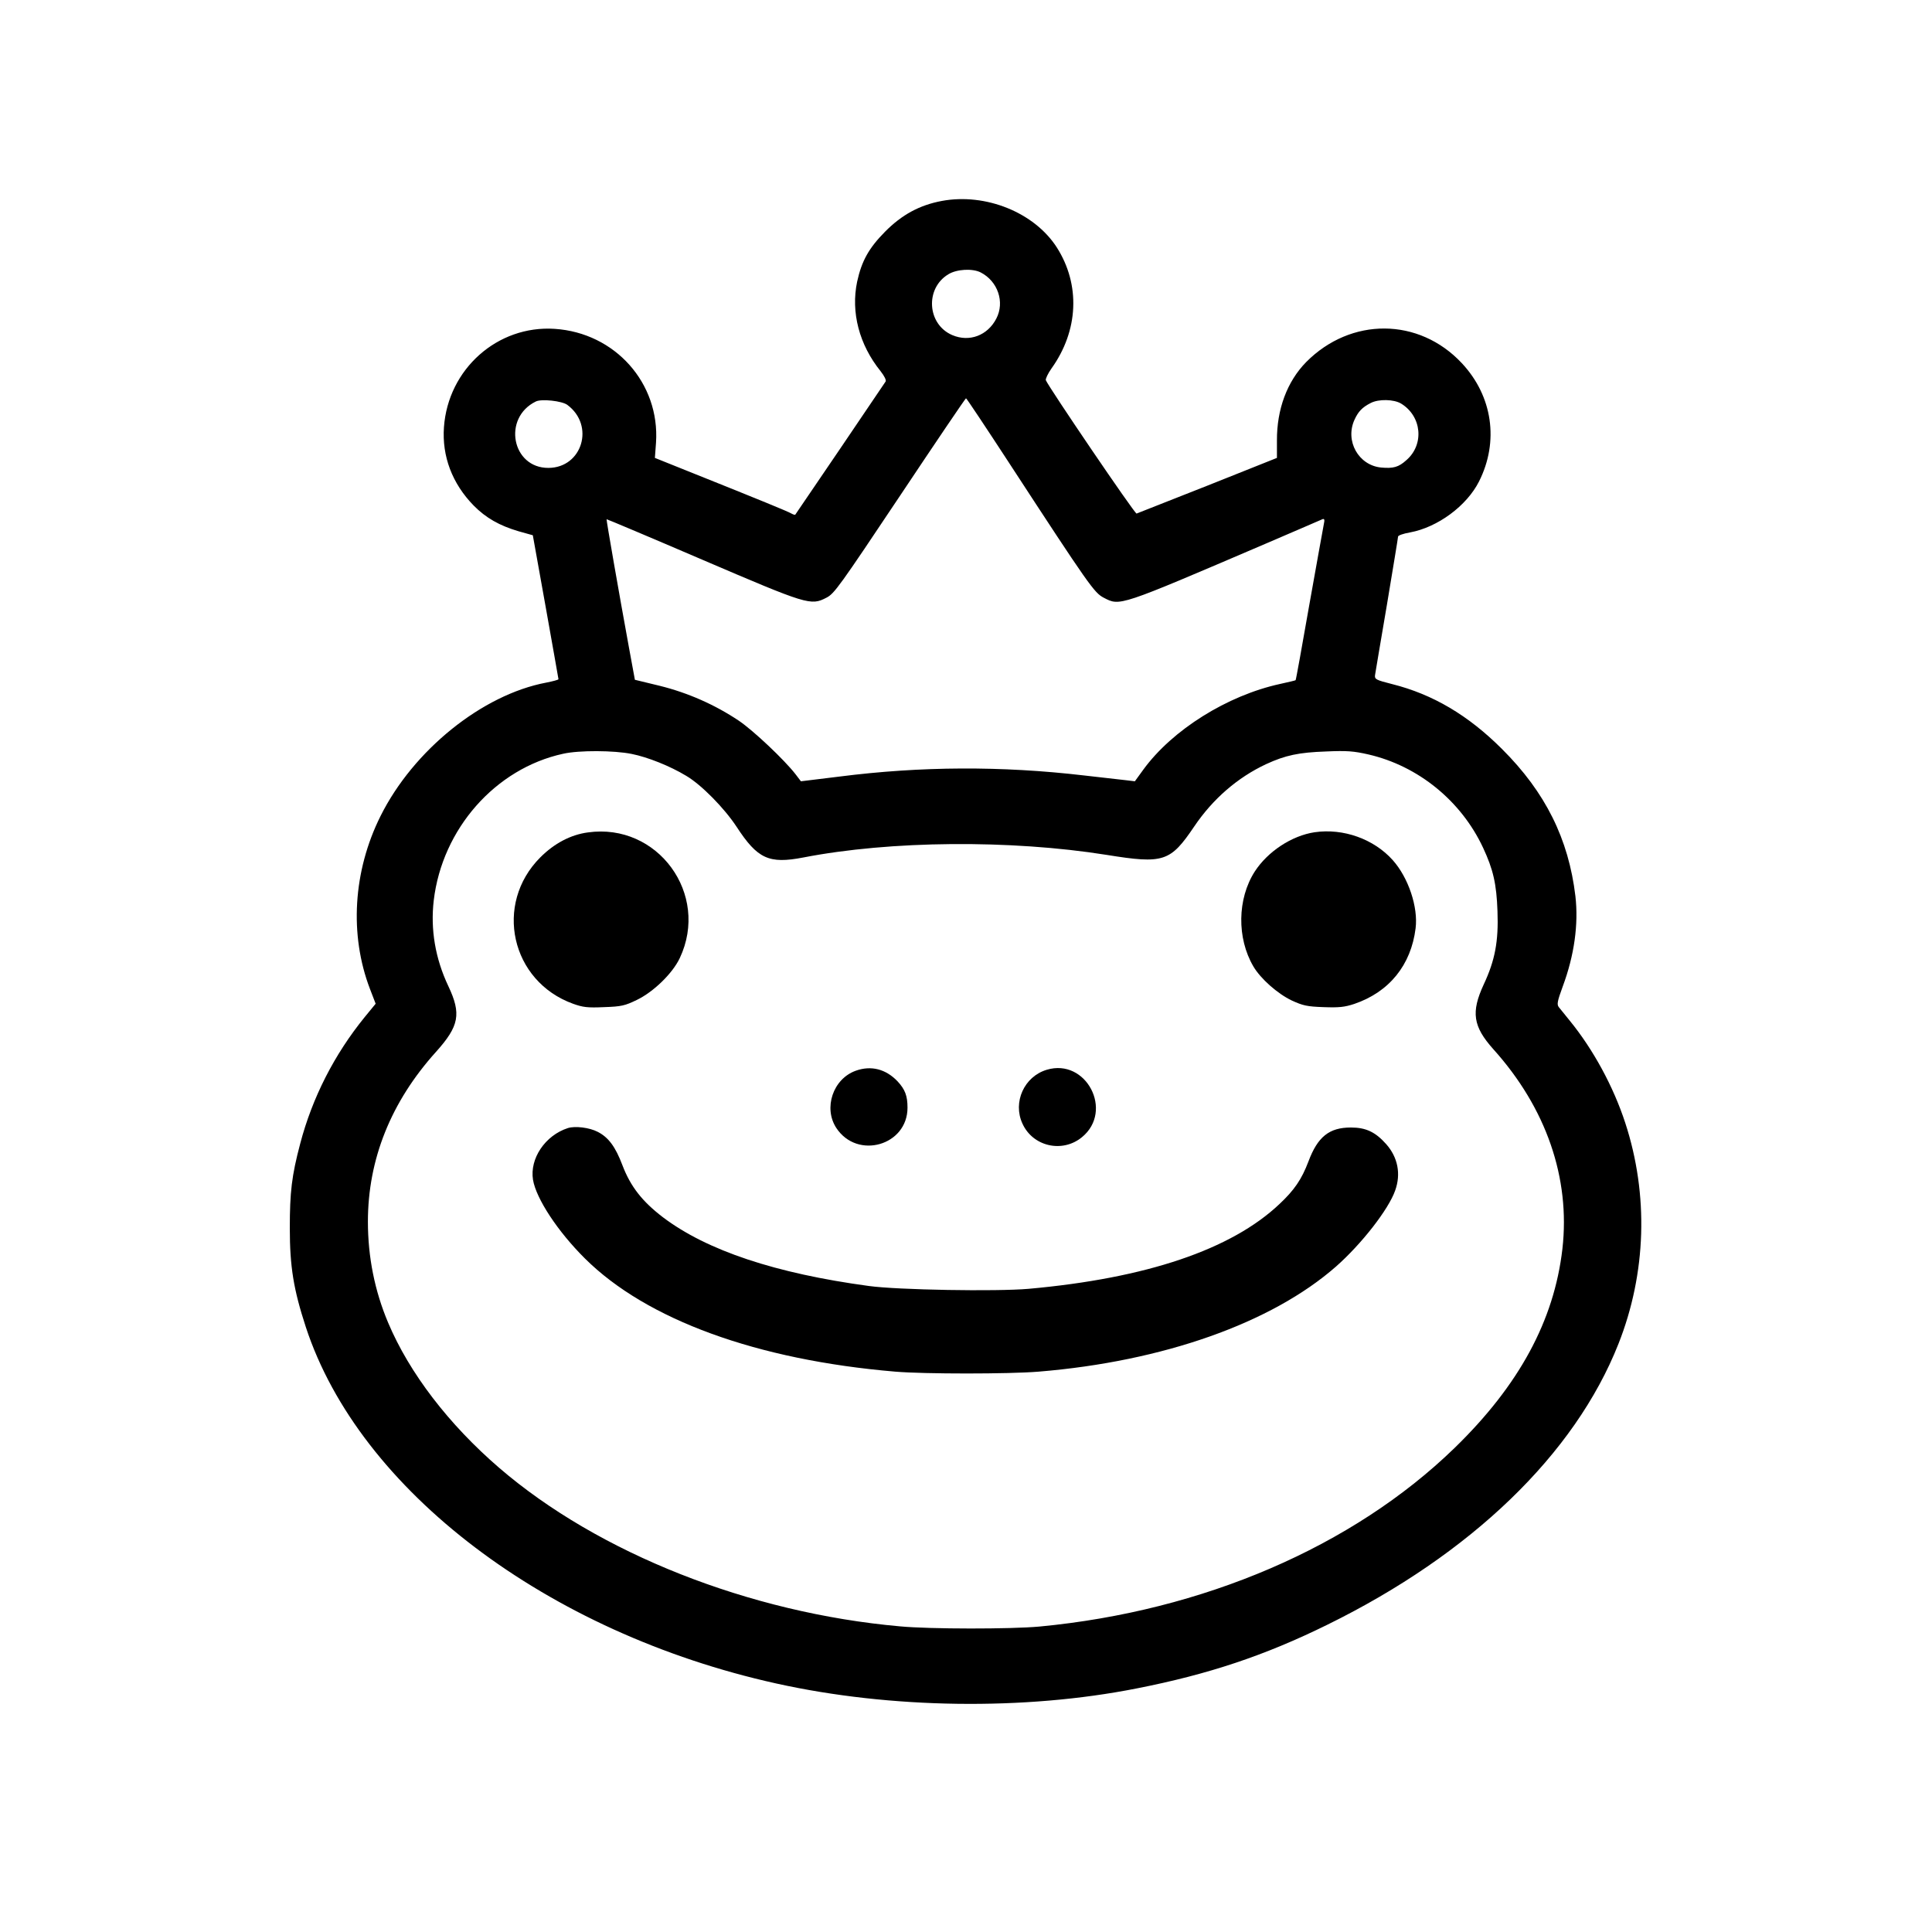 <?xml version="1.0" standalone="no"?>
<!DOCTYPE svg PUBLIC "-//W3C//DTD SVG 20010904//EN"
 "http://www.w3.org/TR/2001/REC-SVG-20010904/DTD/svg10.dtd">
<svg version="1.0" xmlns="http://www.w3.org/2000/svg"
 width="1024pt" height="1024pt" viewBox="0 0 1024 1024"
 preserveAspectRatio="xMidYMid meet">

<g transform="translate(0,1024) scale(0.1,-0.1)"
fill="#000000" stroke="none">
<path d="M4992 9175 c-118 -22 -212 -73 -301 -163 -86 -87 -124 -155 -148
-265 -34 -162 11 -334 124 -474 21 -27 31 -48 27 -55 -8 -13 -474 -700 -479
-706 -2 -2 -11 1 -22 7 -17 10 -145 63 -545 223 l-177 71 6 81 c21 315 -217
582 -537 603 -303 20 -565 -213 -587 -521 -11 -155 44 -299 157 -415 65 -66
137 -107 239 -137 l75 -21 68 -379 c37 -209 68 -381 68 -384 0 -3 -29 -11 -65
-18 -339 -64 -704 -358 -878 -707 -146 -292 -166 -630 -56 -917 l30 -78 -59
-72 c-160 -197 -277 -426 -341 -670 -45 -170 -55 -256 -55 -448 0 -204 20
-325 85 -524 284 -866 1279 -1620 2494 -1889 604 -134 1315 -144 1910 -26 382
75 680 175 1009 337 764 375 1313 905 1544 1489 148 374 161 790 36 1172 -63
193 -170 389 -293 540 -25 31 -52 64 -59 73 -11 14 -8 31 21 110 61 164 84
329 67 478 -36 303 -159 551 -389 780 -179 179 -367 290 -582 344 -87 22 -94
26 -91 48 2 12 30 181 63 373 32 193 59 355 59 361 0 6 28 16 63 22 147 27
301 141 366 270 107 212 72 453 -91 627 -227 243 -588 245 -825 6 -101 -103
-156 -250 -155 -417 l0 -91 -366 -146 c-202 -80 -372 -147 -378 -149 -9 -3
-466 670 -481 707 -2 7 11 35 30 62 144 201 154 445 28 642 -119 185 -377 289
-609 246z m206 -379 c91 -47 128 -157 83 -244 -46 -90 -143 -127 -234 -88
-133 57 -145 247 -21 322 45 28 129 32 172 10z m152 -1012 c424 -650 450 -686
500 -712 87 -45 75 -49 855 285 160 69 296 127 304 131 11 4 13 -2 7 -29 -4
-19 -38 -211 -77 -428 -38 -217 -70 -395 -72 -396 -1 -2 -38 -10 -82 -20 -280
-61 -571 -243 -725 -454 l-45 -62 -50 6 c-27 3 -126 14 -220 25 -436 51 -864
49 -1296 -6 l-204 -25 -29 38 c-59 76 -223 231 -300 283 -127 85 -270 148
-419 185 l-132 32 -32 174 c-52 284 -120 674 -118 677 1 1 229 -95 506 -214
560 -240 576 -245 659 -202 42 21 70 61 390 540 190 285 347 517 350 517 3 0
106 -155 230 -345z m-2343 310 c147 -109 79 -333 -100 -334 -194 -1 -245 265
-67 352 30 15 139 3 167 -18z m4419 7 c110 -67 124 -217 28 -300 -41 -37 -69
-45 -134 -39 -120 12 -192 141 -141 253 20 44 41 66 86 89 42 22 123 20 161
-3z m-4078 -1857 c85 -17 203 -64 289 -116 80 -47 202 -171 267 -270 111 -170
171 -198 353 -163 463 90 1099 95 1608 14 303 -49 338 -37 465 151 98 145 229
259 381 330 102 47 173 62 317 67 112 5 147 2 226 -16 263 -61 491 -246 607
-495 53 -114 71 -190 76 -336 6 -159 -13 -260 -73 -388 -68 -147 -57 -222 51
-343 280 -311 409 -683 366 -1059 -44 -380 -230 -723 -572 -1055 -539 -523
-1333 -864 -2199 -946 -150 -14 -581 -14 -740 1 -798 71 -1599 388 -2124 840
-267 230 -476 502 -589 770 -71 168 -107 348 -107 535 0 330 122 635 361 900
123 137 135 201 65 349 -69 146 -95 300 -77 454 45 379 327 699 686 777 84 19
270 18 363 -1z"/>
<path d="M3116 5828 c-91 -12 -178 -58 -252 -132 -248 -248 -156 -657 173
-776 53 -19 77 -22 165 -18 92 3 111 8 173 38 88 42 190 141 228 222 160 339
-117 718 -487 666z"/>
<path d="M6968 5829 c-121 -18 -249 -102 -318 -209 -92 -144 -95 -352 -7 -502
38 -65 128 -145 204 -181 59 -27 81 -32 168 -35 83 -3 111 0 163 17 185 63
301 206 325 401 14 112 -38 268 -121 361 -100 112 -262 170 -414 148z"/>
<path d="M4536 4565 c-121 -43 -173 -198 -103 -304 112 -169 377 -92 377 108
0 63 -13 97 -53 140 -62 65 -140 85 -221 56z"/>
<path d="M5548 4570 c-120 -36 -181 -172 -129 -285 55 -122 212 -158 316 -72
169 139 22 420 -187 357z"/>
<path d="M3010 4261 c-121 -39 -203 -162 -185 -274 17 -101 132 -275 275 -417
327 -325 912 -538 1645 -600 153 -13 603 -13 760 0 658 54 1234 257 1576 557
135 119 279 303 314 404 31 87 14 175 -48 245 -57 64 -107 88 -187 88 -115 0
-176 -49 -225 -180 -36 -95 -75 -152 -154 -226 -255 -241 -705 -393 -1329
-449 -172 -15 -693 -6 -847 15 -495 67 -858 188 -1091 364 -110 84 -172 163
-215 276 -37 98 -74 148 -131 177 -44 23 -120 32 -158 20z"/>
</g>
</svg>
